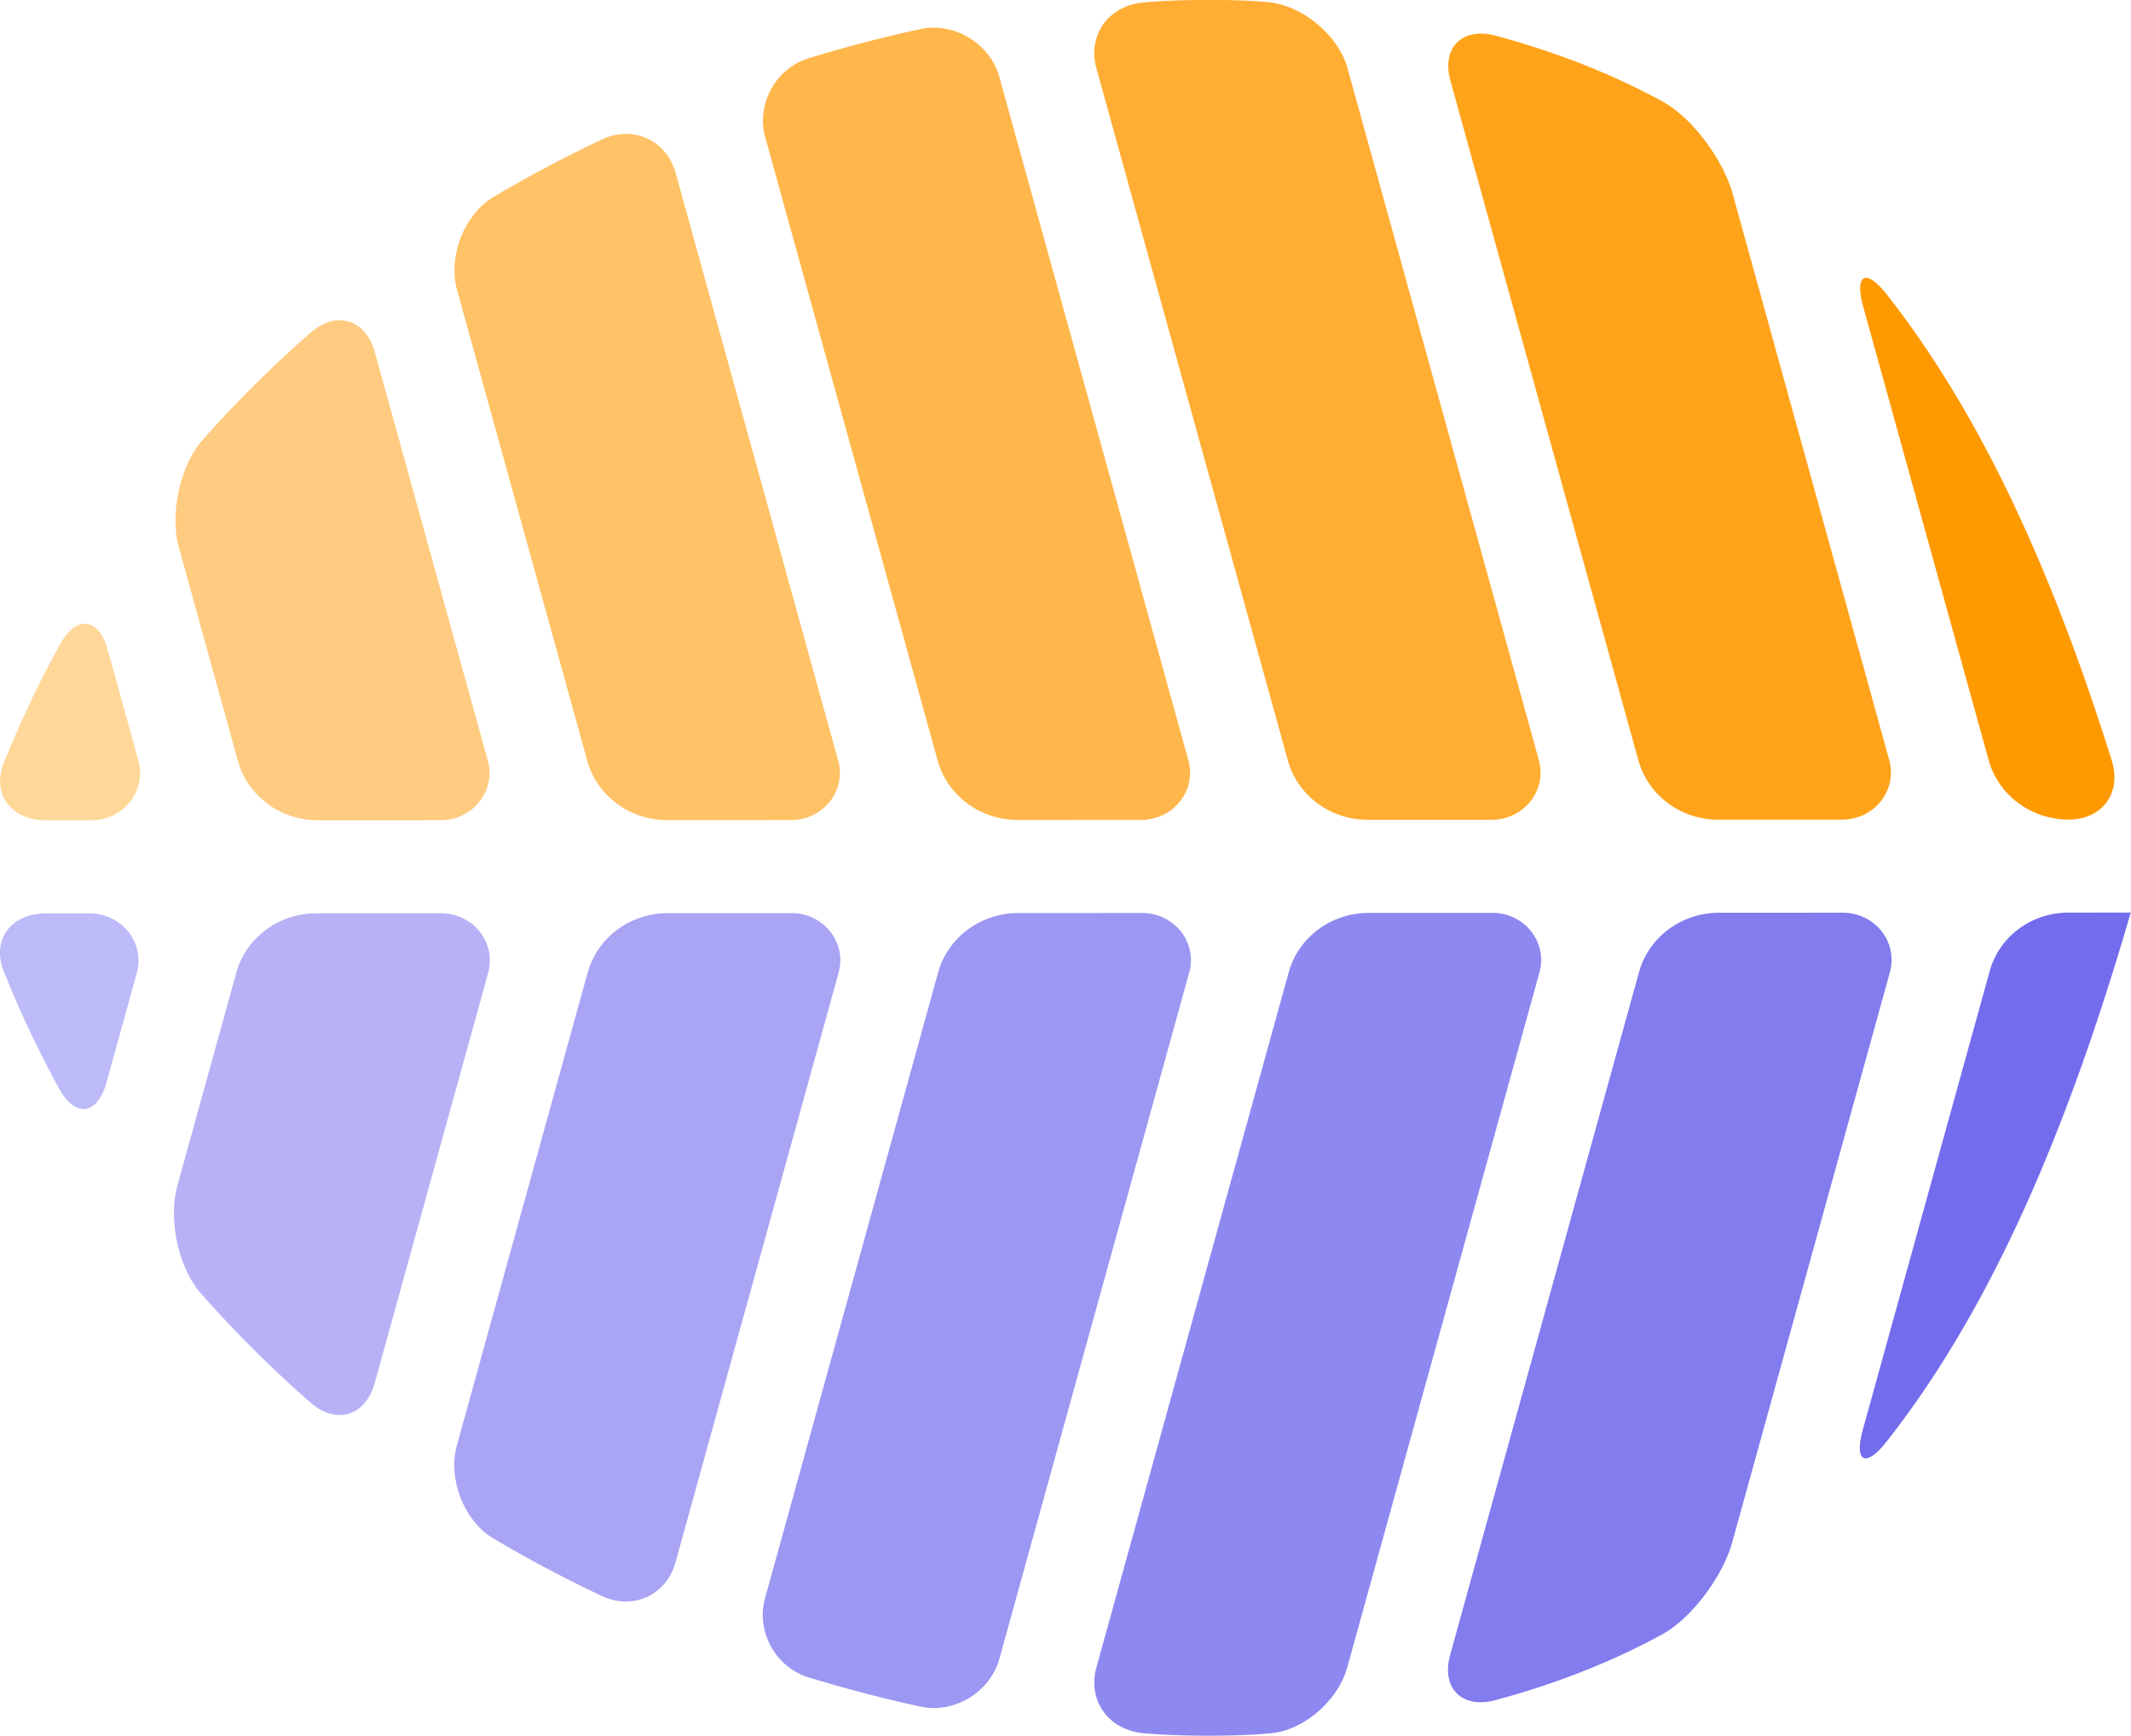 <?xml version="1.0" encoding="UTF-8" standalone="no"?>
<!-- Created with Inkscape (http://www.inkscape.org/) -->

<svg
   width="14.288mm"
   height="11.642mm"
   viewBox="0 0 14.288 11.642"
   version="1.1"
   id="svg5"
   xmlns="http://www.w3.org/2000/svg"
   xmlns:svg="http://www.w3.org/2000/svg">
  <defs
     id="defs2" />
  <g
     id="layer1"
     transform="translate(-42.97,-230.482)">
    <g
       id="g302-3"
       transform="matrix(0,-0.156,0.161,0,31.929,226.495)">
      <path
         style="color:#000000;fill:#bcbaf8;fill-opacity:1;stroke-linecap:round;-inkscape-stroke:none"
         d="m -64.822,72.314 -5.12e-4,-1.818 c -4.11e-4,-1.461 -1.131,-2.288 -2.494,-1.76 -1.725,0.668 -3.398,1.435 -5.021,2.293 -1.292,0.683 -1.16,1.606 0.251,1.984 l 4.709,1.262 a 2.03,2.03 142.491 0 0 2.555,-1.961 z"
         id="path35475-6" />
      <path
         style="color:#000000;fill:#ffd799;fill-opacity:1;stroke-linecap:round;-inkscape-stroke:none"
         d="m -58.266,74.343 4.752,-1.273 c 1.411,-0.378 1.545,-1.305 0.256,-1.992 -1.639,-0.874 -3.331,-1.654 -5.074,-2.334 -1.361,-0.531 -2.491,0.294 -2.49,1.755 l 5.14e-4,1.882 a 2.031,2.031 37.493 0 0 2.556,1.961 z"
         id="path35472-9" />
      <path
         style="color:#000000;fill:#ffcb80;fill-opacity:1;stroke-linecap:round;-inkscape-stroke:none"
         d="m -58.26,88.894 17.566,-4.707 c 1.411,-0.378 1.808,-1.605 0.826,-2.687 -1.448,-1.597 -2.985,-3.1 -4.614,-4.494 -1.11,-0.95 -3.201,-1.357 -4.612,-0.979 l -9.17,2.457 a 3.447,3.447 127.49 0 0 -2.555,3.331 l 0.002,5.118 a 2.031,2.031 37.49 0 0 2.557,1.961 z"
         id="path35469-9" />
      <path
         style="color:#000000;fill:#b7b2f5;fill-opacity:1;stroke-linecap:round;-inkscape-stroke:none"
         d="m -64.816,86.949 -0.002,-5.201 a 3.45,3.45 52.491 0 0 -2.557,-3.331 l -9.156,-2.454 c -1.411,-0.378 -3.504,0.026 -4.617,0.973 -1.659,1.412 -3.222,2.937 -4.695,4.559 -0.982,1.082 -0.586,2.308 0.825,2.686 l 17.646,4.728 a 2.029,2.029 142.489 0 0 2.555,-1.961 z"
         id="path35466-4" />
      <path
         style="color:#000000;fill:#ffc266;fill-opacity:1;stroke-linecap:round;-inkscape-stroke:none"
         d="m -58.254,103.484 25.254,-6.767 c 1.411,-0.378 2.084,-1.772 1.441,-3.084 -0.754,-1.541 -1.569,-3.042 -2.456,-4.491 -0.763,-1.246 -2.588,-1.91 -4,-1.532 l -20.244,5.424 a 3.447,3.447 127.49 0 0 -2.555,3.331 l 0.002,5.16 a 2.031,2.031 37.489 0 0 2.557,1.961 z"
         id="path35463-8" />
      <path
         style="color:#000000;fill:#a9a4f4;fill-opacity:1;stroke-linecap:round;-inkscape-stroke:none"
         d="m -64.811,101.542 -0.002,-5.161 a 3.449,3.449 52.489 0 0 -2.557,-3.331 l -20.328,-5.447 c -1.411,-0.378 -3.238,0.285 -4.001,1.531 -0.888,1.449 -1.704,2.95 -2.46,4.491 -0.643,1.312 0.028,2.705 1.44,3.084 l 25.354,6.794 a 2.029,2.029 142.49 0 0 2.555,-1.961 z"
         id="path35460-3" />
      <path
         style="color:#000000;fill:#ffb74c;fill-opacity:1;stroke-linecap:round;-inkscape-stroke:none"
         d="m -58.248,118.07 29.387,-7.875 c 1.411,-0.378 2.369,-1.856 2.053,-3.282 -0.349,-1.576 -0.771,-3.122 -1.249,-4.645 -0.437,-1.394 -1.986,-2.202 -3.397,-1.823 l -26.797,7.181 a 3.447,3.447 127.488 0 0 -2.555,3.331 l 0.002,5.152 a 2.031,2.031 37.489 0 0 2.557,1.961 z"
         id="path35457-7" />
      <path
         style="color:#000000;fill:#9c97f2;fill-opacity:1;stroke-linecap:round;-inkscape-stroke:none"
         d="m -64.805,116.142 -0.002,-5.165 a 3.45,3.45 52.49 0 0 -2.557,-3.331 l -26.904,-7.21 c -1.411,-0.378 -2.961,0.429 -3.399,1.823 -0.48,1.526 -0.904,3.076 -1.254,4.655 -0.317,1.426 0.64,2.904 2.052,3.282 l 29.51,7.908 a 2.029,2.029 142.49 0 0 2.555,-1.961 z"
         id="path35454-0" />
      <path
         style="color:#000000;fill:#ffad33;fill-opacity:1;stroke-linecap:round;-inkscape-stroke:none"
         d="m -58.242,132.666 29.748,-7.97 c 1.411,-0.378 2.703,-1.86 2.844,-3.315 0.133,-1.371 0.127,-3.678 -0.011,-5.132 -0.002,-0.022 -0.004,-0.044 -0.006,-0.066 -0.14,-1.453 -1.415,-2.323 -2.826,-1.945 l -29.752,7.972 a 3.447,3.447 127.489 0 0 -2.555,3.331 l 0.002,5.163 a 2.031,2.031 37.49 0 0 2.557,1.961 z"
         id="path35451-4" />
      <path
         style="color:#000000;fill:#8e89f1;fill-opacity:1;stroke-linecap:round;-inkscape-stroke:none"
         d="m -64.799,130.73 -0.002,-5.154 a 3.45,3.45 52.49 0 0 -2.557,-3.331 l -29.877,-8.007 c -1.411,-0.378 -2.687,0.492 -2.827,1.947 -0.002,0.022 -0.004,0.045 -0.006,0.068 -0.138,1.453 -0.143,3.826 0.003,5.279 0.137,1.364 1.416,2.773 2.827,3.152 l 29.885,8.007 a 2.029,2.029 142.489 0 0 2.555,-1.961 z"
         id="path35448-2" />
      <path
         style="color:#000000;fill:#ffa31a;fill-opacity:1;stroke-linecap:round;-inkscape-stroke:none"
         d="m -58.236,147.256 24.359,-6.525 c 1.411,-0.378 3.246,-1.652 3.961,-2.925 1.174,-2.088 2.116,-4.393 2.823,-6.937 0.391,-1.408 -0.527,-2.266 -1.938,-1.888 l -29.209,7.826 a 3.447,3.447 127.49 0 0 -2.555,3.331 l 0.002,5.158 a 2.031,2.031 37.491 0 0 2.557,1.961 z"
         id="path35445-9" />
      <path
         style="color:#000000;fill:#827cee;fill-opacity:1;stroke-linecap:round;-inkscape-stroke:none"
         d="m -64.793,145.324 -0.002,-5.16 a 3.449,3.449 52.489 0 0 -2.557,-3.331 l -29.352,-7.865 c -1.411,-0.378 -2.33,0.48 -1.939,1.888 0.706,2.544 1.648,4.847 2.822,6.935 0.716,1.273 2.549,2.547 3.961,2.925 l 24.512,6.568 a 2.029,2.029 142.489 0 0 2.555,-1.961 z"
         id="path35442-0" />
      <path
         style="color:#000000;fill:#ff9900;fill-opacity:1;stroke-linecap:round;-inkscape-stroke:none"
         d="m -58.249,156.521 c 7.901,-2.4 14.732,-5.339 20.014,-9.354 1.163,-0.884 0.9,-1.372 -0.511,-0.994 l -19.488,5.222 a 3.447,3.447 127.489 0 0 -2.555,3.331 c 5.28e-4,1.402 1.142,2.219 2.54,1.795 z"
         id="path35439-8" />
      <path
         style="color:#000000;fill:#736ced;fill-opacity:1;stroke-linecap:round;-inkscape-stroke:none"
         d="m -64.789,154.665 a 3.39,3.39 51.709 0 0 -2.557,-3.238 l -19.66,-5.269 c -1.411,-0.378 -1.675,0.11 -0.512,0.995 5.319,4.049 12.212,7.006 20.19,9.418 1.399,0.423 2.54,0.74 2.54,0.74 z"
         id="path35436-6" />
    </g>
  </g>
</svg>
